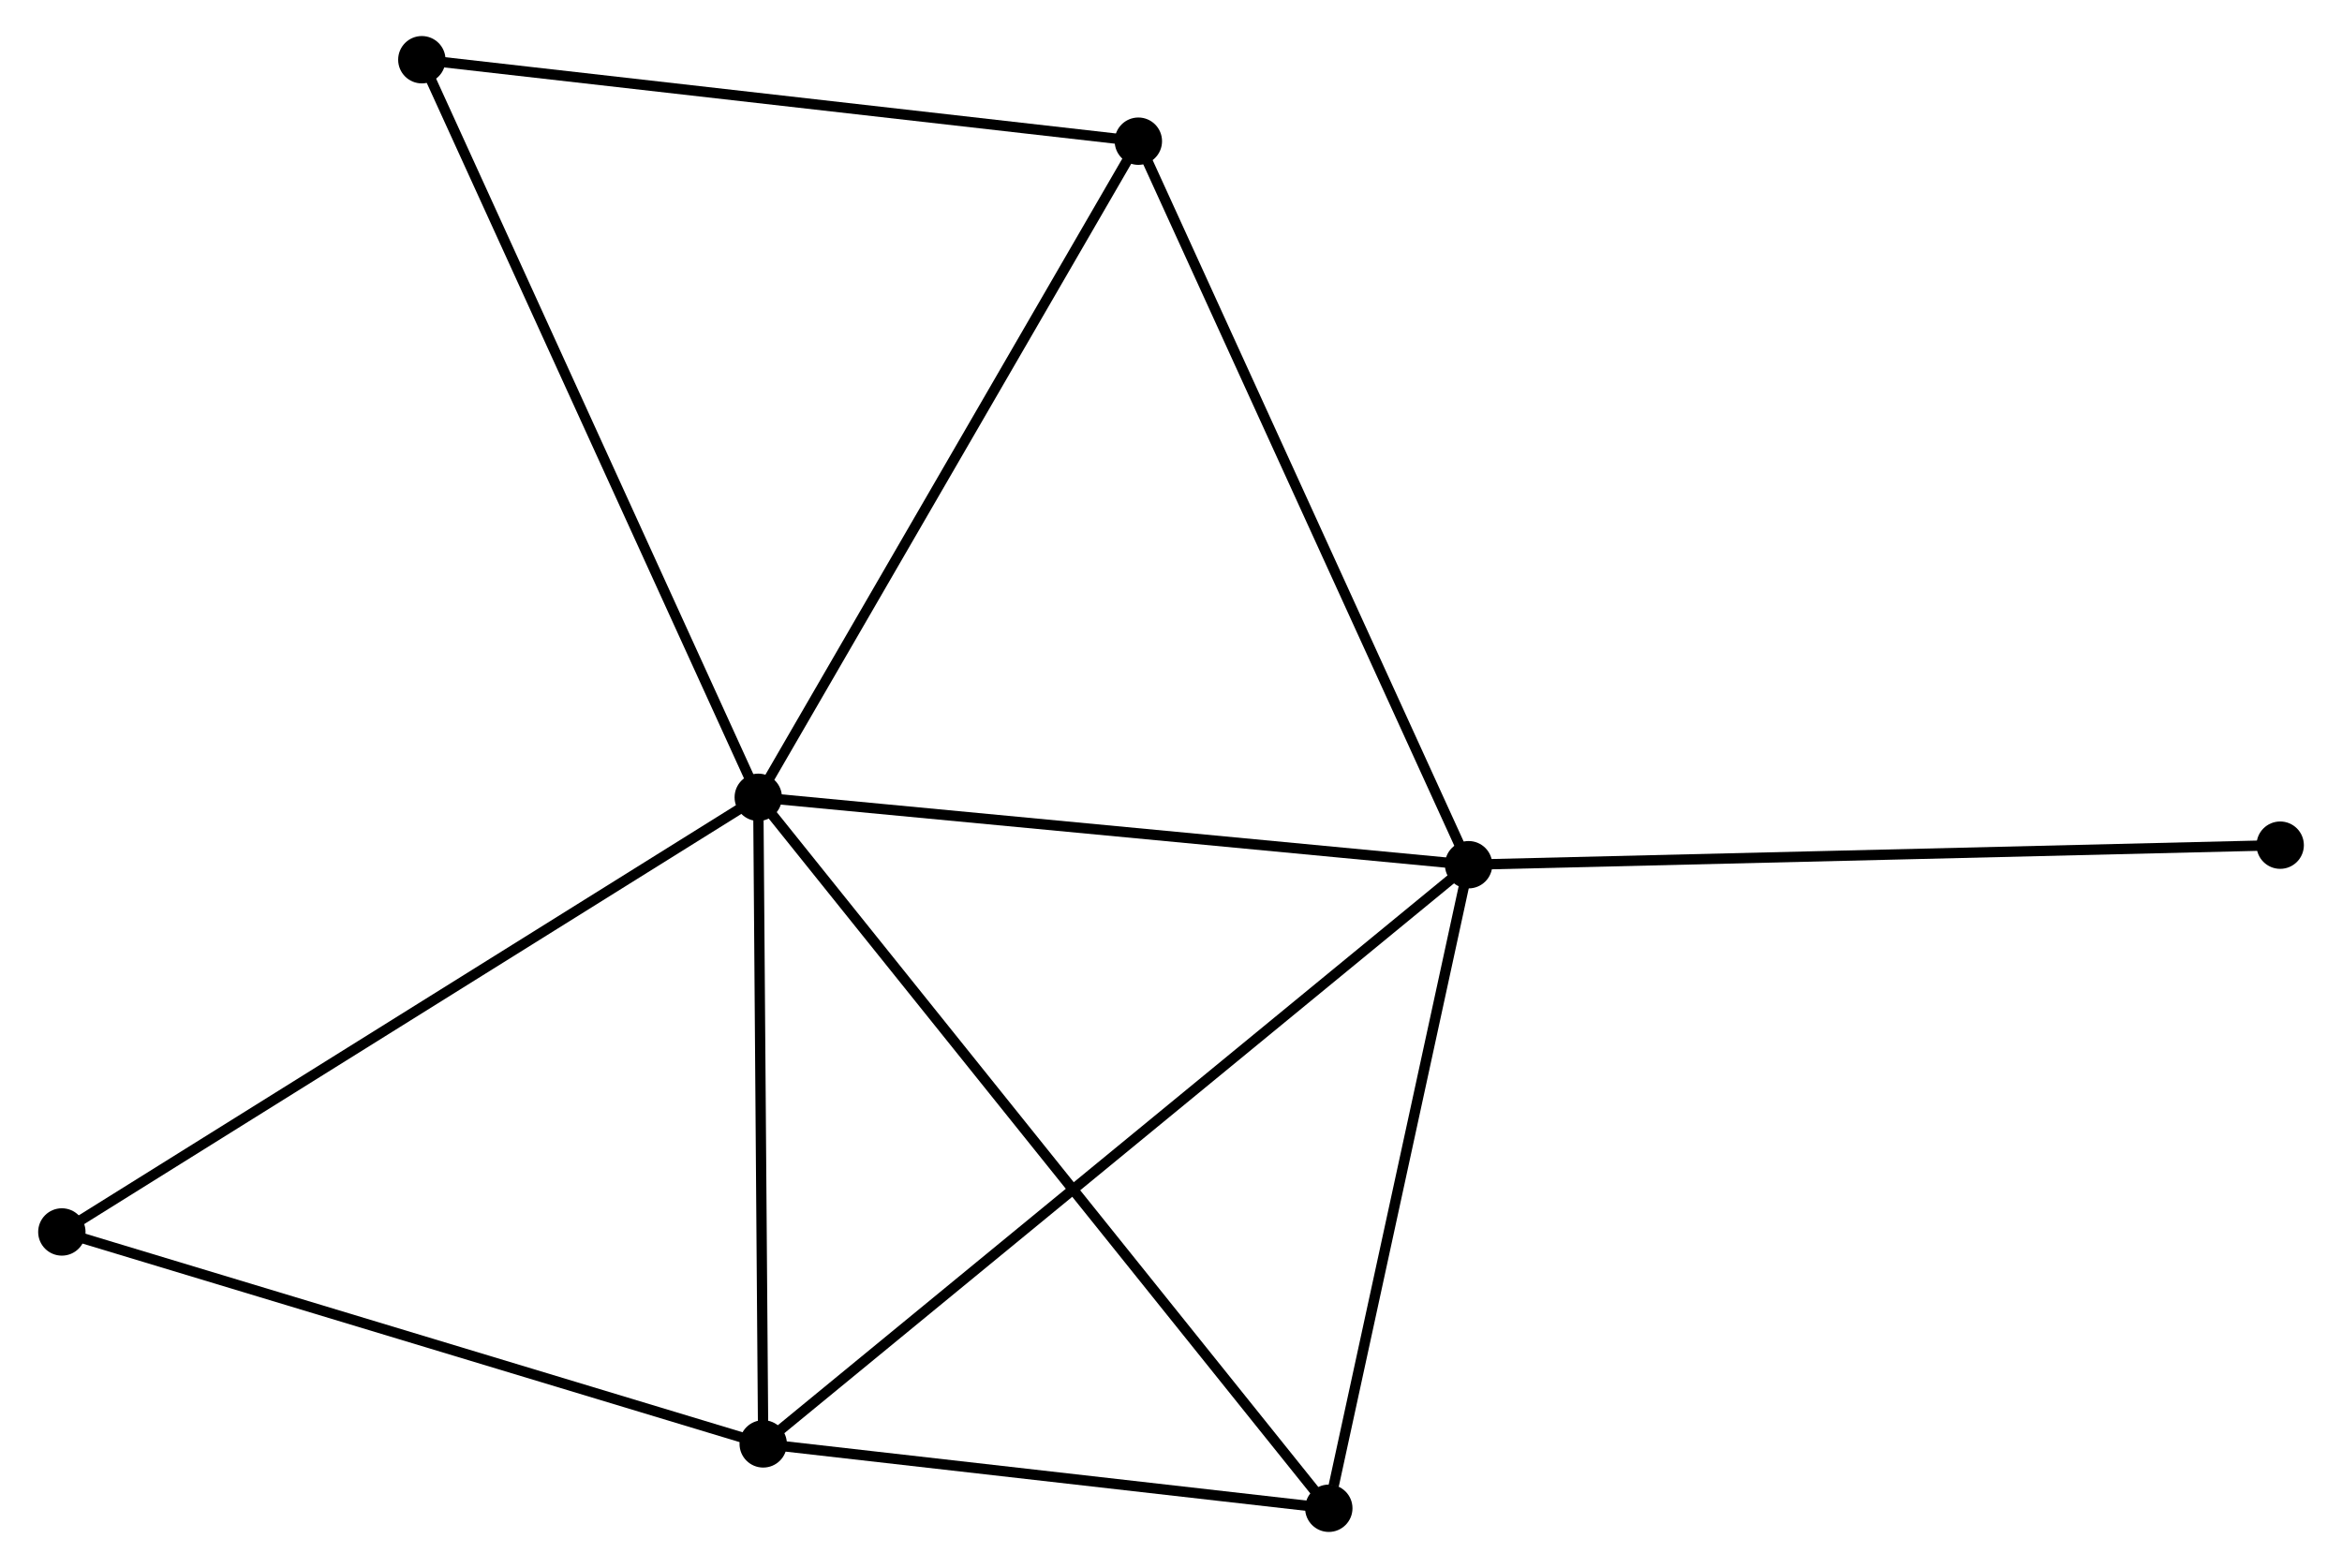 <?xml version="1.0" encoding="UTF-8" standalone="no"?>
<!DOCTYPE svg PUBLIC "-//W3C//DTD SVG 1.1//EN"
 "http://www.w3.org/Graphics/SVG/1.1/DTD/svg11.dtd">
<!-- Generated by graphviz version 2.36.0 (20140111.2315)
 -->
<!-- Title: %3 Pages: 1 -->
<svg width="227pt" height="152pt"
 viewBox="0.00 0.00 227.02 152.29" xmlns="http://www.w3.org/2000/svg" xmlns:xlink="http://www.w3.org/1999/xlink">
<g id="graph0" class="graph" transform="scale(1 1) rotate(0) translate(4 148.287)">
<title>%3</title>
<!-- 0 -->
<g id="node1" class="node"><title>0</title>
<ellipse fill="black" stroke="black" cx="69.429" cy="-70.85" rx="1.8" ry="1.8"/>
</g>
<!-- 1 -->
<g id="node2" class="node"><title>1</title>
<ellipse fill="black" stroke="black" cx="138.411" cy="-64.303" rx="1.8" ry="1.8"/>
</g>
<!-- 0&#45;&#45;1 -->
<g id="edge1" class="edge"><title>0&#45;&#45;1</title>
<path fill="none" stroke="black" d="M71.419,-70.661C81.493,-69.705 126.762,-65.409 136.544,-64.481"/>
</g>
<!-- 2 -->
<g id="node3" class="node"><title>2</title>
<ellipse fill="black" stroke="black" cx="69.909" cy="-8.052" rx="1.8" ry="1.8"/>
</g>
<!-- 0&#45;&#45;2 -->
<g id="edge2" class="edge"><title>0&#45;&#45;2</title>
<path fill="none" stroke="black" d="M69.443,-69.038C69.512,-60.029 69.817,-20.093 69.892,-10.25"/>
</g>
<!-- 3 -->
<g id="node4" class="node"><title>3</title>
<ellipse fill="black" stroke="black" cx="124.834" cy="-1.8" rx="1.8" ry="1.8"/>
</g>
<!-- 0&#45;&#45;3 -->
<g id="edge3" class="edge"><title>0&#45;&#45;3</title>
<path fill="none" stroke="black" d="M70.586,-69.408C77.797,-60.422 116.492,-12.197 123.683,-3.234"/>
</g>
<!-- 4 -->
<g id="node5" class="node"><title>4</title>
<ellipse fill="black" stroke="black" cx="106.34" cy="-134.575" rx="1.8" ry="1.8"/>
</g>
<!-- 0&#45;&#45;4 -->
<g id="edge4" class="edge"><title>0&#45;&#45;4</title>
<path fill="none" stroke="black" d="M70.342,-72.425C75.404,-81.165 100.004,-123.635 105.324,-132.821"/>
</g>
<!-- 5 -->
<g id="node6" class="node"><title>5</title>
<ellipse fill="black" stroke="black" cx="36.758" cy="-142.487" rx="1.8" ry="1.8"/>
</g>
<!-- 0&#45;&#45;5 -->
<g id="edge5" class="edge"><title>0&#45;&#45;5</title>
<path fill="none" stroke="black" d="M68.622,-72.621C64.102,-82.532 41.983,-131.03 37.537,-140.778"/>
</g>
<!-- 6 -->
<g id="node7" class="node"><title>6</title>
<ellipse fill="black" stroke="black" cx="1.8" cy="-28.635" rx="1.8" ry="1.8"/>
</g>
<!-- 0&#45;&#45;6 -->
<g id="edge6" class="edge"><title>0&#45;&#45;6</title>
<path fill="none" stroke="black" d="M67.757,-69.807C58.482,-64.017 13.41,-35.883 3.662,-29.797"/>
</g>
<!-- 1&#45;&#45;2 -->
<g id="edge7" class="edge"><title>1&#45;&#45;2</title>
<path fill="none" stroke="black" d="M136.98,-63.129C128.066,-55.808 80.224,-16.522 71.332,-9.221"/>
</g>
<!-- 1&#45;&#45;3 -->
<g id="edge8" class="edge"><title>1&#45;&#45;3</title>
<path fill="none" stroke="black" d="M138.02,-62.5C136.072,-53.533 127.438,-13.785 125.31,-3.988"/>
</g>
<!-- 1&#45;&#45;4 -->
<g id="edge9" class="edge"><title>1&#45;&#45;4</title>
<path fill="none" stroke="black" d="M137.618,-66.041C133.22,-75.678 111.846,-122.511 107.223,-132.64"/>
</g>
<!-- 7 -->
<g id="node8" class="node"><title>7</title>
<ellipse fill="black" stroke="black" cx="217.224" cy="-66.202" rx="1.8" ry="1.8"/>
</g>
<!-- 1&#45;&#45;7 -->
<g id="edge10" class="edge"><title>1&#45;&#45;7</title>
<path fill="none" stroke="black" d="M140.359,-64.35C151.263,-64.613 204.618,-65.899 215.344,-66.157"/>
</g>
<!-- 2&#45;&#45;3 -->
<g id="edge11" class="edge"><title>2&#45;&#45;3</title>
<path fill="none" stroke="black" d="M71.736,-7.844C80.075,-6.895 114.474,-2.979 122.944,-2.015"/>
</g>
<!-- 2&#45;&#45;6 -->
<g id="edge12" class="edge"><title>2&#45;&#45;6</title>
<path fill="none" stroke="black" d="M67.944,-8.646C57.998,-11.652 13.302,-25.159 3.644,-28.078"/>
</g>
<!-- 4&#45;&#45;5 -->
<g id="edge13" class="edge"><title>4&#45;&#45;5</title>
<path fill="none" stroke="black" d="M104.333,-134.803C94.172,-135.959 48.509,-141.151 38.642,-142.273"/>
</g>
</g>
</svg>
